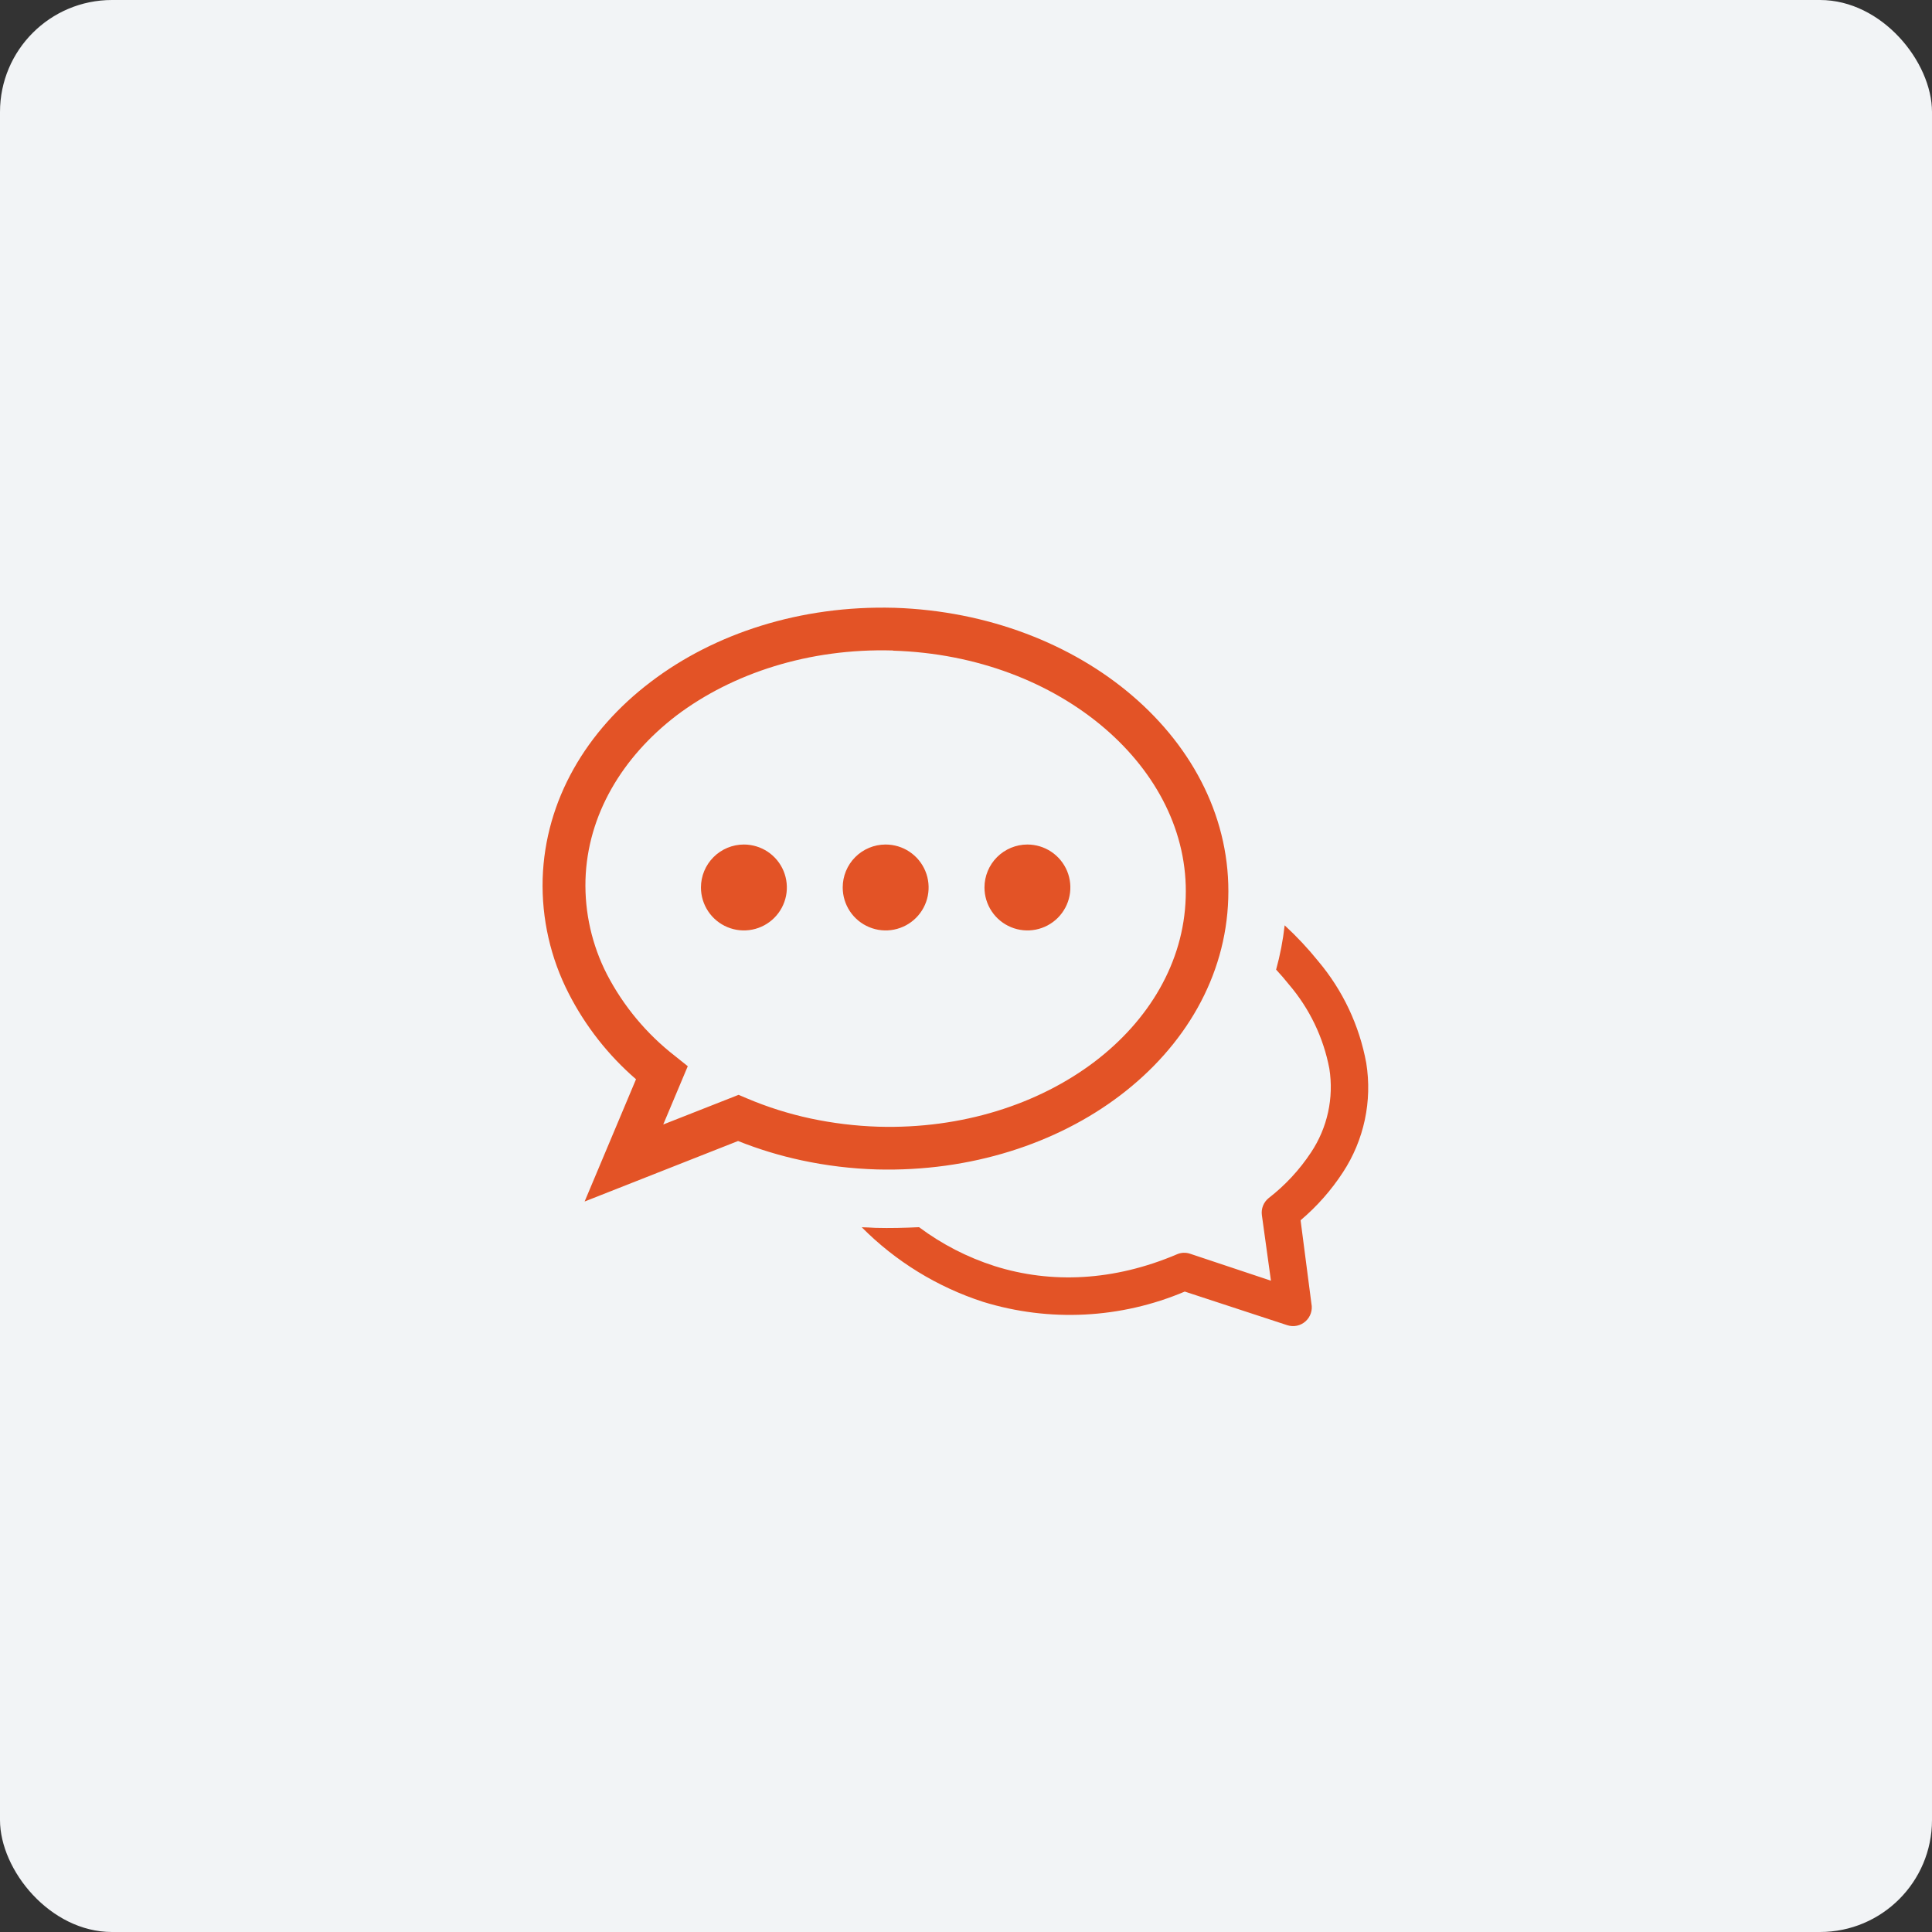 <svg width="89" height="89" viewBox="0 0 89 89" fill="none" xmlns="http://www.w3.org/2000/svg">
<rect x="0" y="0" width="89" height="89" fill="#333333" stroke="none"/>
<rect width="89" height="89" rx="5.159" fill="#F2F4F6"/>
<g clip-path="url(#clip0_222:556)">
<path d="M42.338 56.532C43.39 57.317 44.565 57.922 45.815 58.322C48.419 59.145 51.312 59.018 54.213 57.783C54.408 57.696 54.63 57.687 54.832 57.758L58.548 58.997L58.13 55.978C58.11 55.831 58.128 55.683 58.182 55.545C58.236 55.408 58.325 55.287 58.439 55.194C59.202 54.604 59.862 53.893 60.393 53.089C61.15 51.954 61.452 50.575 61.238 49.227C60.967 47.798 60.326 46.464 59.381 45.357C59.195 45.122 58.994 44.893 58.786 44.667C58.971 43.998 59.102 43.316 59.179 42.626C59.735 43.139 60.253 43.691 60.727 44.279C61.859 45.624 62.62 47.239 62.938 48.967C63.221 50.723 62.837 52.522 61.861 54.008C61.322 54.834 60.666 55.577 59.913 56.213L60.412 60.053C60.442 60.201 60.433 60.354 60.385 60.498C60.337 60.641 60.253 60.769 60.14 60.87C60.027 60.971 59.89 61.04 59.742 61.071C59.594 61.102 59.441 61.093 59.297 61.046L54.578 59.498C51.634 60.745 48.345 60.913 45.289 59.972C43.178 59.288 41.261 58.11 39.697 56.535C39.898 56.535 40.109 56.554 40.335 56.563C41.01 56.581 41.679 56.563 42.335 56.532H42.338ZM47.326 38.904C47.718 38.904 48.101 39.019 48.426 39.236C48.752 39.453 49.006 39.762 49.157 40.123C49.307 40.485 49.346 40.883 49.27 41.267C49.194 41.651 49.006 42.004 48.73 42.281C48.453 42.558 48.101 42.747 47.717 42.823C47.333 42.9 46.935 42.861 46.573 42.711C46.211 42.561 45.902 42.308 45.685 41.982C45.467 41.657 45.351 41.274 45.351 40.883C45.351 40.359 45.559 39.856 45.929 39.485C46.3 39.114 46.802 38.905 47.326 38.904ZM34.266 38.904C34.657 38.904 35.04 39.019 35.366 39.236C35.692 39.453 35.946 39.762 36.096 40.123C36.246 40.485 36.286 40.883 36.21 41.267C36.134 41.651 35.946 42.004 35.669 42.281C35.393 42.558 35.04 42.747 34.656 42.823C34.272 42.9 33.874 42.861 33.513 42.711C33.151 42.561 32.842 42.308 32.624 41.982C32.407 41.657 32.29 41.274 32.29 40.883C32.29 40.359 32.498 39.856 32.869 39.485C33.239 39.114 33.742 38.905 34.266 38.904ZM40.796 38.904C41.188 38.904 41.571 39.019 41.896 39.236C42.222 39.453 42.476 39.762 42.626 40.123C42.777 40.485 42.816 40.883 42.74 41.267C42.664 41.651 42.476 42.004 42.199 42.281C41.923 42.558 41.57 42.747 41.186 42.823C40.803 42.9 40.404 42.861 40.043 42.711C39.681 42.561 39.372 42.308 39.154 41.982C38.937 41.657 38.821 41.274 38.821 40.883C38.82 40.359 39.027 39.857 39.396 39.486C39.765 39.115 40.267 38.906 40.79 38.904H40.796ZM41.193 27.999H41.208C45.524 28.141 49.395 29.677 52.166 32.052C54.999 34.48 56.696 37.783 56.581 41.394C56.47 45.004 54.575 48.206 51.596 50.466C48.683 52.677 44.716 53.984 40.4 53.872C39.229 53.838 38.064 53.697 36.919 53.451C35.923 53.237 34.946 52.94 34 52.562L26.931 55.349L29.299 49.717C28.023 48.614 26.972 47.276 26.203 45.775C25.361 44.139 24.947 42.316 24.998 40.477C25.113 36.864 27.008 33.659 29.987 31.405C32.904 29.185 36.867 27.881 41.186 27.999H41.193ZM41.14 29.965H41.124C37.266 29.857 33.746 31.015 31.173 32.953C28.662 34.873 27.061 37.545 26.971 40.53C26.93 42.041 27.27 43.538 27.959 44.883C28.721 46.351 29.792 47.635 31.098 48.648L31.683 49.116L30.553 51.801L34.024 50.435L34.396 50.593C35.342 50.995 36.323 51.306 37.328 51.522C38.359 51.742 39.408 51.87 40.462 51.903C44.323 52.014 47.847 50.862 50.42 48.912C52.931 47.004 54.532 44.332 54.621 41.347C54.724 38.353 53.275 35.597 50.884 33.547C48.435 31.448 45.001 30.092 41.146 29.974L41.14 29.965Z" fill="#E35326"/>
</g>
<defs>
<clipPath id="clip0_222:556">
<rect width="38.048" height="33.103" fill="white" transform="translate(25 28)"/>
</clipPath>
</defs>
</svg>
